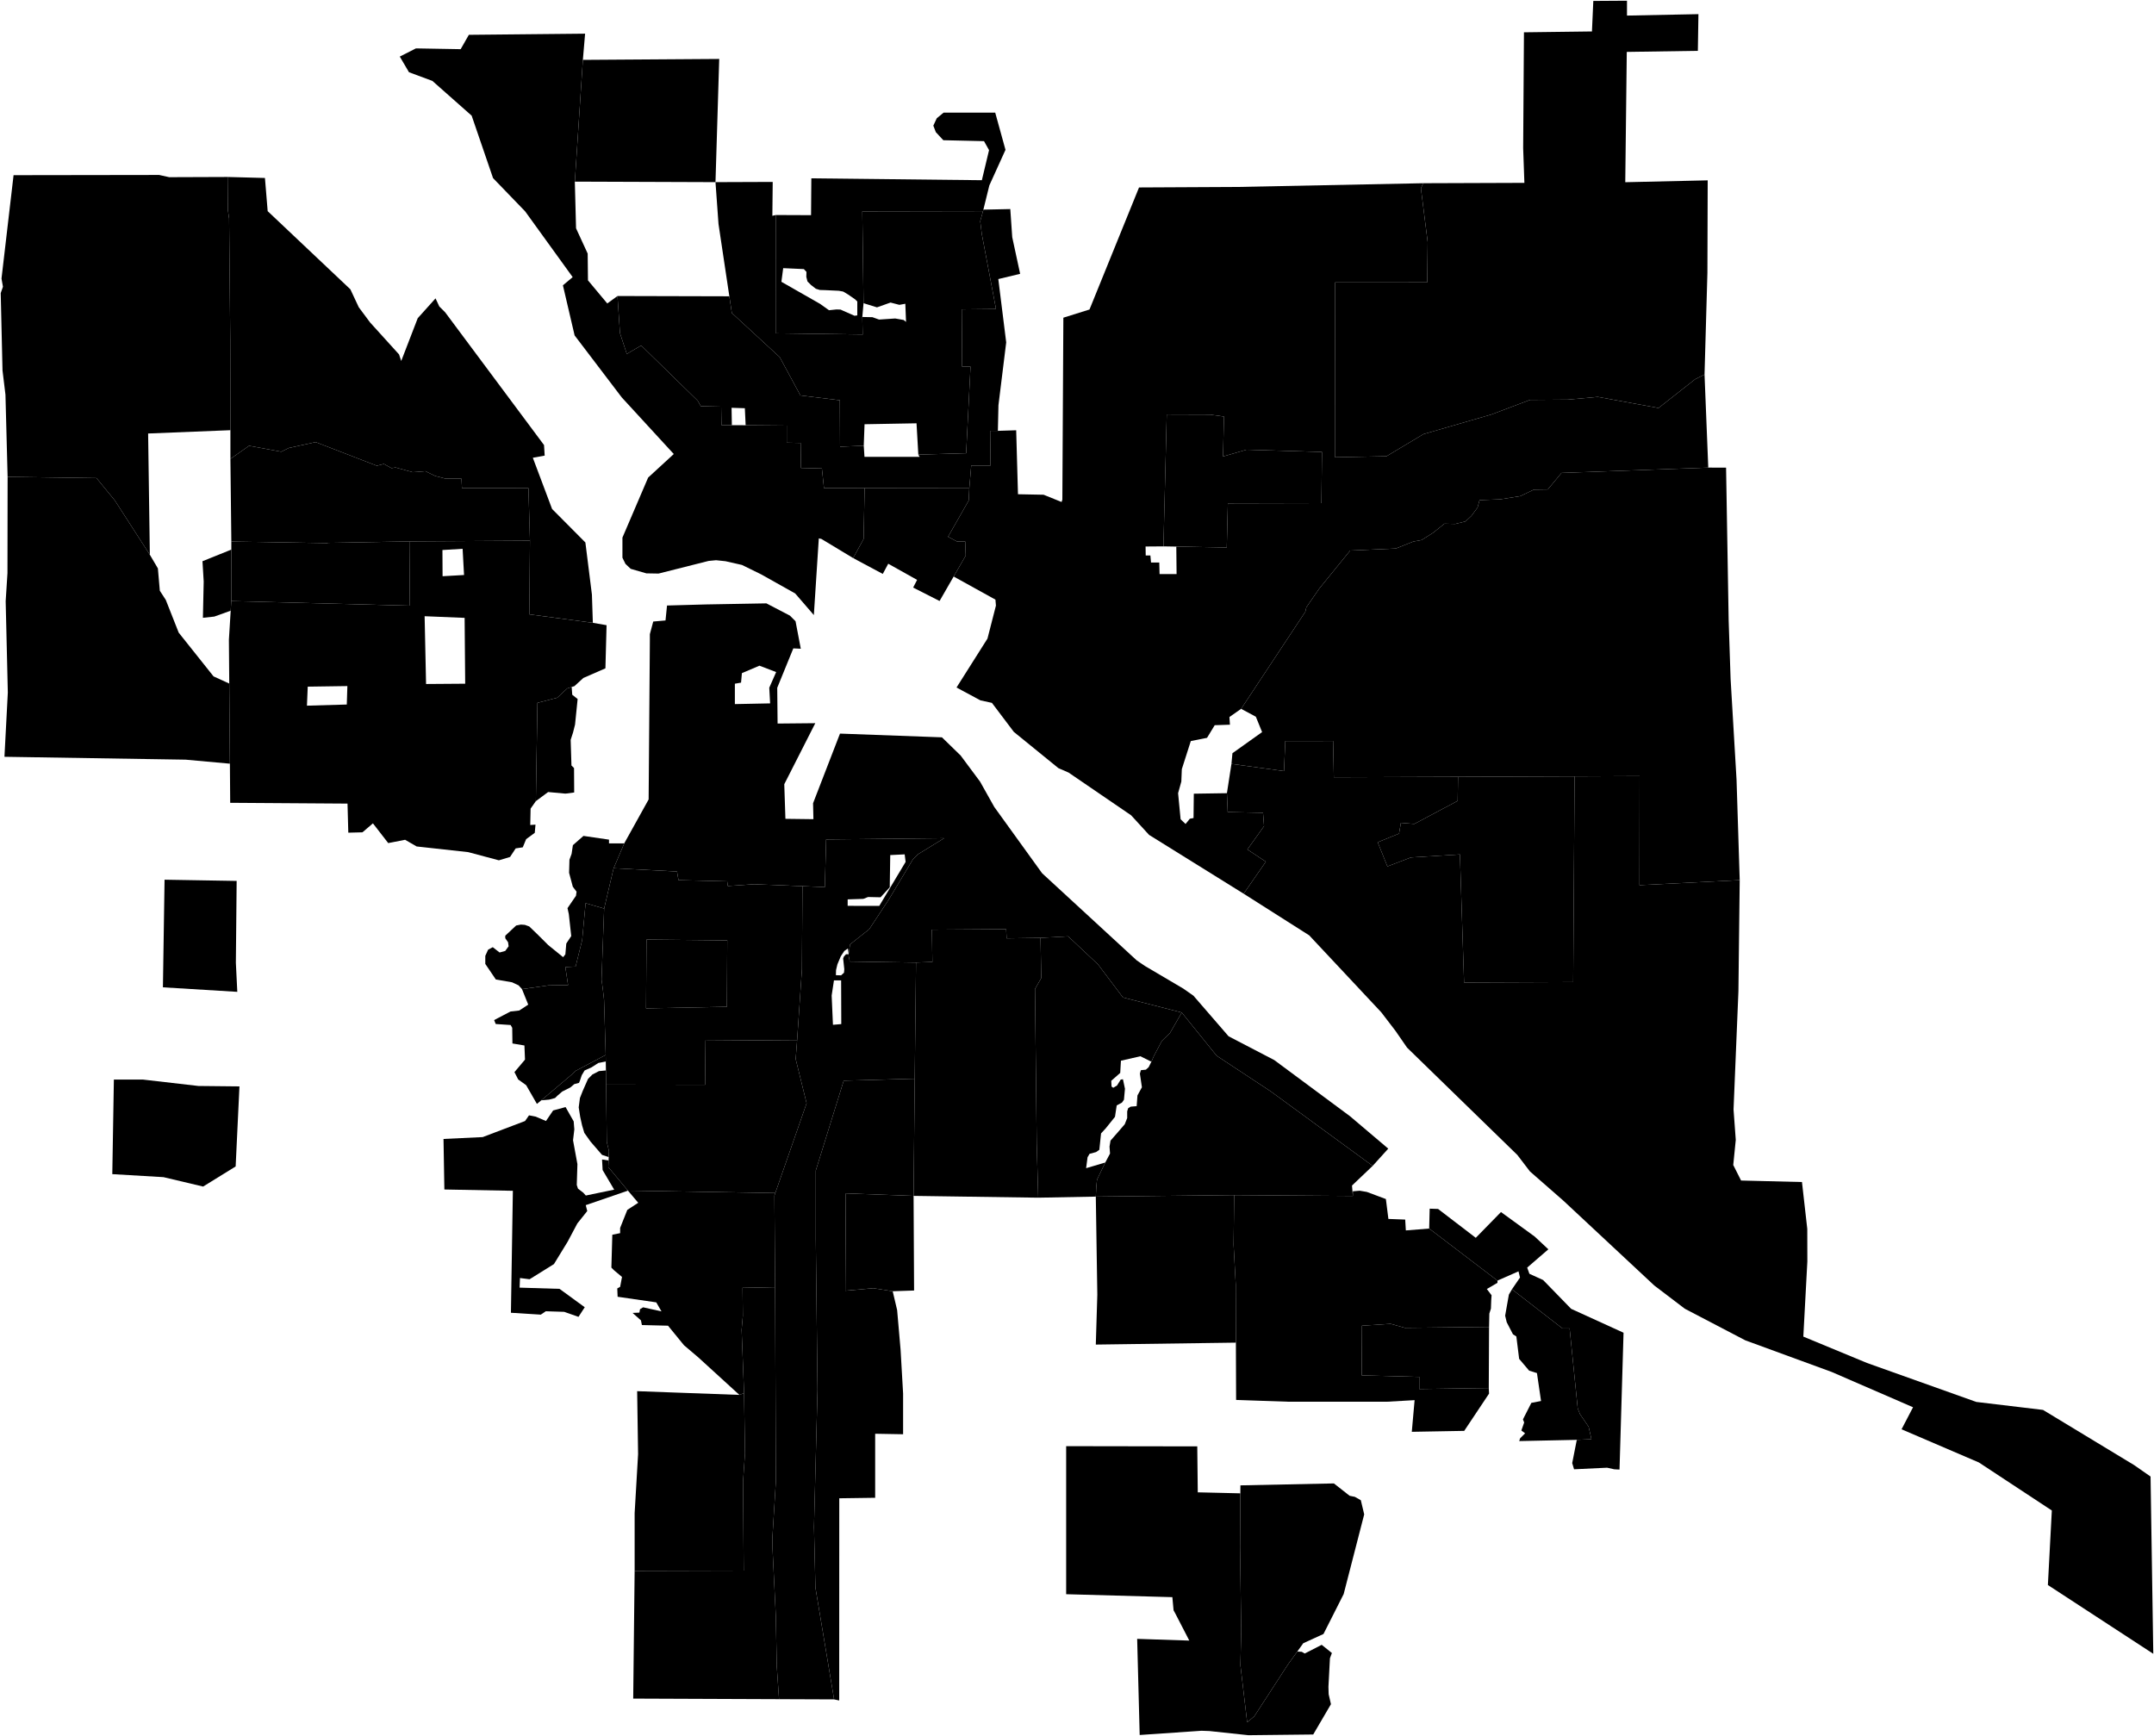 <?xml version="1.0"?>
<svg xmlns="http://www.w3.org/2000/svg" version="1.2" baseProfile="tiny" width="3000" height="2418" viewBox="0 0 3000 2418" stroke-linecap="round" stroke-linejoin="round">
<g id="A">
<path d="M 1369.6 292 1369.1 294.1 1201 294.4 1202.7 422.3 1201 441.5 1201.5 465.9 1080.3 464.3 1080.4 299.5 1129.6 299.7 1130 248.4 1367.5 251 1377.5 209.1 1370.5 196.6 1313.8 195.3 1303.4 184.1 1299.9 175 1304.7 164.7 1314.2 156.9 1386.1 156.9 1400.4 208.7 1377.9 258.3 1369.6 292 Z M 1194 419.9 1190.9 416.9 1181.2 410.2 1174.3 406.1 1168.2 405 1148.8 404.1 1141.8 403.9 1136.3 402.2 1129.6 397 1124.6 392 1123 385.6 1123.2 378.7 1119.6 374.8 1090.8 373.5 1088.3 392.5 1142.1 423.2 1154.6 432.1 1165.1 431 1170.7 431.2 1175.1 433.2 1190.1 439.8 1194 439.3 1194 419.9 Z" data-holc_grade="A"/>
<path d="M 1079.8 1661.7 1078.6 1665.3 1079.5 1792.9 1034.2 1793.8 1034.6 1832.7 1032.9 1852.1 1036.3 1940.3 1029.8 1942.9 972.5 1890.6 952.6 1873.7 930.4 1846.5 894 1845.6 892.7 1839.1 881 1828.7 890.5 1828.3 891.4 1823.5 895.7 1820.9 921.3 1826.6 914 1814 860.2 1806.2 859.7 1794.6 863.7 1792.4 866.3 1778.6 855.4 1769.5 851.5 1765.6 852.8 1719.8 863.7 1717.6 863.7 1710.3 873.7 1685.2 888.9 1675.3 874.6 1658.4 1079.8 1661.7 Z" data-holc_grade="A"/>
<path d="M 1272.4 1665.7 1273.1 1797.5 1243.3 1798.5 1216.2 1794.3 1177.3 1797.8 1178 1662.2 1272.4 1665.7 Z" data-holc_grade="A"/>
<path d="M 854.7 1209.3 854.7 1209 841.4 1265.5 815.6 1258 810.8 1309.5 801.7 1346.2 787.4 1347 791.2 1372.1 763.9 1372.5 727 1377.7 722.3 1372.5 713.2 1368.2 690.6 1364.3 675.9 1342.6 675.9 1331.4 679.8 1322.8 686.3 1319.3 695.8 1326.7 703.7 1324.5 708.4 1318 707.6 1312.4 703.7 1306.8 703.7 1303.3 718.9 1289.1 725.4 1287.8 731 1288.2 737.1 1290.4 747 1299.9 755.3 1308.1 763.5 1316.3 784.3 1333.2 787.4 1329.3 788.7 1314.2 795.6 1303.8 792.2 1273.1 790.4 1264.9 802.2 1247.7 803 1242 797.8 1235.1 792.6 1215.7 793.1 1197.5 796.1 1189.3 797.9 1177.2 812.6 1164.3 848.2 1169.5 848.2 1174.7 869.4 1174.7 854.7 1209.3 Z" data-holc_grade="A"/>
<path d="M 1029.8 1942.9 1036.3 1940.3 1037.6 2024.2 1034.9 2063.5 1035.8 2187.6 883.9 2188 883.9 2107.6 888.7 2025.4 887.4 1937.7 1029.8 1942.9 Z" data-holc_grade="A"/>
</g>
<g id="B">
<path d="M 1080.4 299.5 1080.3 464.3 1201.5 465.9 1201 441.5 1215.1 441.8 1224.3 445.1 1246.8 443.6 1258.6 445.7 1261.9 448.4 1260.9 423.1 1252.6 424.6 1240.3 421.4 1221.4 428.1 1202.7 422.3 1201 294.4 1369.1 294.1 1365.2 308 1367.4 325.9 1387.2 430.4 1339.5 430.9 1340 510.7 1351.7 510.7 1345.6 631.3 1279 633.2 1276.5 589.6 1204.1 590.9 1203 620.8 1170 622.2 1169.7 557.5 1114.8 550.8 1086 497.5 1019.3 436 1015.8 412.7 1000.7 312 996.5 253.7 1076.2 253.4 1075.7 300.6 1080.4 299.5 Z" data-holc_grade="B"/>
<path d="M 2073.9 1848.2 2073.5 1933.3 1976.7 1934.7 1976.7 1917.8 1896.5 1915.7 1896.9 1846.5 1936.8 1843.9 1956.7 1849.5 2073.9 1848.2 Z" data-holc_grade="B"/>
<path d="M 322.1 837.2 322.2 765.5 322.2 754.3 456.4 756.5 456.4 756.1 570.2 754.1 570.8 843.6 322.1 837.2 Z" data-holc_grade="B"/>
<path d="M 746.3 1115.9 748.5 979 776.1 971.8 790.1 958.8 796.2 956.9 797 967.7 804.5 973.6 800.9 1009.2 798.1 1020.3 794.8 1030.5 795.9 1066.2 799.5 1069.8 799.7 1103.8 787.5 1105.4 763.4 1103.2 746.3 1115.9 Z" data-holc_grade="B"/>
<path d="M 841.4 1265.5 837.8 1364.4 839.7 1378.5 841.3 1392.7 843.6 1469.4 801.2 1491.8 796.4 1496.6 753.8 1532.6 747.8 1537.6 732.8 1511.5 721.7 1503.5 716.5 1493.3 731.2 1475.9 730.4 1456.2 713.7 1453.4 713.4 1431.6 711.2 1427.7 690.4 1426.3 688.2 1420.8 711 1408.9 723.2 1407.5 735.7 1399.3 727 1377.7 763.9 1372.5 791.2 1372.1 787.4 1347 801.7 1346.2 810.8 1309.5 815.6 1258 841.4 1265.5 Z" data-holc_grade="B"/>
<path d="M 847.6 1616.4 847.2 1625.6 874.6 1658.4 815.8 1678.6 817.9 1686.8 804.1 1704.1 790.6 1729.5 771.5 1760.7 737.6 1781.8 724.2 1780.1 723.7 1793.5 779.3 1795.2 814.4 1820.8 805.7 1834.2 785.8 1827.2 760.2 1826.4 753.2 1831.1 711.6 1828.5 714.3 1658.6 618.9 1656.8 617.7 1586.4 672.3 1583.8 731.3 1561.4 736.8 1553.5 746.1 1555.3 760.4 1561.4 770.4 1546.7 787.7 1542 799 1561.9 799.9 1573.1 798.1 1588.2 804.2 1621.5 803.3 1650.5 805 1655.6 812.4 1661.3 815.9 1665.2 855.4 1657 839.3 1629.7 838.5 1615 847.6 1616.4 Z M 847.8 1611.7 838.5 1608.6 822.4 1590 813.8 1577.9 810.7 1567.5 808.1 1555.8 806 1542.4 807.7 1529.4 811.6 1519.5 819 1502.7 825.1 1496.6 834.2 1491.9 843.9 1491 844.2 1510.7 845.1 1590.5 848.1 1603.1 847.8 1611.7 Z M 753.8 1532.6 796.4 1496.6 801.2 1491.8 843.6 1469.4 843.7 1478.5 833.3 1480.6 823.8 1486.7 814.2 1491 810.3 1497.5 807.7 1505.2 806.4 1508.3 799.9 1510 794.3 1514.7 783 1520.4 776.5 1526 773 1529.4 764.8 1531.6 753.8 1532.6 Z" data-holc_grade="B"/>
<path d="M 1079.8 1661.7 874.6 1658.4 847.2 1625.6 847.6 1616.4 847.8 1611.7 848.1 1603.1 845.1 1590.5 844.2 1510.7 982.4 1510.9 981.8 1449.5 1110.2 1448.6 1108.2 1475.1 1123.4 1536.7 1079.8 1661.7 Z" data-holc_grade="B"/>
<path d="M 1085 2366.7 881.9 2365.9 883.9 2188 1035.8 2187.6 1034.9 2063.5 1037.6 2024.2 1036.3 1940.3 1032.9 1852.1 1034.6 1832.7 1034.2 1793.8 1079.5 1792.9 1079.6 1808.1 1080.6 2063.3 1075.7 2142.8 1076 2158.1 1080.5 2250.4 1081.9 2321.3 1085 2366.7 Z" data-holc_grade="B"/>
<path d="M 1161.7 2367 1135.7 2211.4 1133.7 2126.6 1138.6 1935.7 1136.2 1725.8 1136.2 1630.4 1175.1 1505.2 1274 1502.5 1272.4 1665.7 1178 1662.2 1177.3 1797.8 1216.2 1794.3 1243.3 1798.5 1249.5 1824.8 1254.3 1880.1 1257.8 1941 1257.8 1997.7 1218.9 1997 1218.9 2086.2 1168.9 2086.9 1168.8 2368.5 1161.7 2367 Z" data-holc_grade="B"/>
<path d="M 1806.8 2300.4 1793.8 2318.4 1746.9 2390.6 1737 2398.9 1727.6 2319.5 1728.7 2271.2 1727.1 2155.5 1727.5 2080 1727.6 2068.9 1857.8 2066.2 1879.7 2083.4 1887 2084.9 1895.3 2089.6 1900 2109.3 1871.4 2220.3 1843.3 2275.9 1815.1 2288.8 1806.8 2300.4 Z" data-holc_grade="B"/>
</g>
<g id="C">
<path d="M 811.8 83.4 1001.7 82.1 996.5 253.7 800.6 253 811.8 83.4 Z" data-holc_grade="C"/>
<path d="M 1526.2 1666.7 1446 1668.2 1443.9 1592.9 1441.5 1377.5 1450.2 1362.3 1449.2 1306.3 1487.7 1304.2 1529.3 1343.3 1564 1389.3 1645.9 1410.3 1629.6 1438.7 1618.2 1449.8 1607.1 1470.8 1603.6 1478.8 1588.3 1471.2 1561.2 1477.4 1560.2 1494.4 1547.7 1505.4 1548.1 1513.4 1550.5 1515.1 1555.7 1512 1560.9 1503.7 1564 1503.3 1566.8 1516.5 1565.4 1531.7 1562.6 1535.8 1555.3 1539.7 1552.9 1555.6 1540.1 1571.5 1533.5 1578.7 1531.1 1601.5 1526.5 1604.7 1517.5 1607.1 1514.7 1611.9 1512.7 1627.1 1539.4 1619.2 1527.9 1643 1526.9 1652.7 1526.2 1666.7 Z" data-holc_grade="C"/>
<path d="M 1884.2 1665.8 1718.9 1664.6 1526.2 1666.7 1526.9 1652.7 1527.9 1643 1539.4 1619.2 1546 1606.7 1545.3 1597 1546.7 1588.7 1557.8 1576 1566.5 1565.9 1569.9 1557.3 1569.9 1552.8 1569.9 1547.9 1571.3 1543.5 1574.8 1541.4 1583.1 1540.7 1584.2 1525.8 1590.4 1514.4 1587.6 1495.4 1589 1490.6 1596 1489.9 1599.8 1486.4 1603.6 1478.8 1607.1 1470.8 1618.2 1449.8 1629.6 1438.7 1645.9 1410.3 1694.5 1470.5 1769.5 1519.9 1911.8 1623.9 1883 1651.3 1884.2 1665.8 Z" data-holc_grade="C"/>
<path d="M 1721.3 1870.1 1526.2 1872.8 1528.3 1803.3 1526.2 1666.7 1718.9 1664.6 1718.1 1733.7 1721.1 1789.1 1721.3 1870.1 Z" data-holc_grade="C"/>
<path d="M 2073.9 1848.2 1956.7 1849.5 1936.8 1843.9 1896.9 1846.5 1896.5 1915.7 1976.7 1917.8 1976.7 1934.7 2073.5 1933.3 2073.9 1941.1 2039.3 1993 1966.3 1994.3 1970.2 1950.2 1931.6 1952.4 1794 1952.4 1721.6 1949.9 1721.3 1870.4 1721.3 1870.1 1721.1 1789.1 1718.1 1733.7 1718.9 1664.6 1884.2 1665.8 1884.2 1659.3 1893.8 1658.5 1903.7 1660.2 1930.2 1670.1 1933.7 1697.8 1957.1 1698.7 1958 1713.8 1990.5 1711.2 2085.6 1783.7 2085.6 1786.8 2070.8 1795.4 2077.4 1804.1 2076.9 1811.4 2076.5 1822.7 2074.3 1829.6 2073.9 1848.2 Z" data-holc_grade="C"/>
<path d="M 1727.5 2080 1727.1 2155.5 1728.7 2271.2 1727.6 2319.5 1737 2398.9 1746.9 2390.6 1793.8 2318.4 1806.8 2300.4 1813 2300.7 1817.2 2303.1 1840.8 2291 1855 2302.4 1852.3 2309.7 1850.2 2349.4 1850.5 2359.8 1853.7 2373.7 1829 2415.9 1738.7 2416.9 1684.5 2411.1 1673.4 2410.7 1587.3 2416.6 1583.8 2282.7 1656.4 2285.1 1637.3 2248.1 1634.5 2242.9 1632.8 2224.6 1484.9 2220.5 1484.9 2014.3 1667.5 2014.6 1668.2 2078.6 1727.5 2080 Z" data-holc_grade="C"/>
<path d="M 2196.1 2005.5 2115.9 2007.2 2117.2 2003.3 2124.1 1996.4 2118.9 1992.5 2122.8 1981.3 2121.1 1977 2132.8 1954 2146.3 1951.4 2140.6 1912.5 2129.7 1909.1 2115.8 1892.7 2111.9 1861.5 2107.2 1858.5 2098.5 1841.7 2096.3 1832.6 2101.5 1803.2 2105.8 1795.8 2176.1 1850.3 2186.1 1850.3 2197.4 1961.8 2200.5 1969.6 2212.6 1987.3 2216.5 2004.6 2196.1 2005.5 Z" data-holc_grade="C"/>
<path d="M 2030.7 1082 2193 1081.4 2191.1 1367.9 2039.1 1368.5 2033.3 1190.1 1965.1 1194.3 1932.3 1206.8 1918.8 1173.1 1948.5 1161.1 1951.1 1146.1 1969.8 1147.6 2030.2 1115.5 2030.7 1082 Z" data-holc_grade="C"/>
<path d="M 2193 1081.4 2030.7 1082 1857.7 1082.6 1856.7 1032.1 1790.1 1032.2 1788.3 1074 1715.1 1064 1716.5 1049.1 1757.8 1019.7 1749.1 998.3 1728.6 987.3 1818 852.1 1819.4 845.9 1837.5 819.7 1880.5 766.8 1944.1 764 1968.4 754.3 1979.9 752.2 1995.8 742.2 2011.8 729.4 2026.7 729.8 2040.9 726.3 2049.2 718.7 2057.9 706.9 2060.6 696.6 2089.4 695.5 2117.5 691 2136.2 682 2155.7 681.7 2174.8 658.7 2379.2 651.3 2404 651.4 2407.6 863.9 2410.3 945.5 2418.6 1086.3 2423 1225.9 2283.4 1232.9 2283.6 1081 2193 1081.4 Z" data-holc_grade="C"/>
<path d="M 1638.3 761.3 1620.4 761 1625 577.3 1685.3 577.5 1704.7 580.2 1703.4 635.8 1735.9 626.4 1841.2 629.5 1840.4 700.8 1710.1 701.1 1708.6 762.6 1638.3 761.3 Z" data-holc_grade="C"/>
<path d="M 1038.5 592.3 1037.4 568.6 1018.9 568 1019.3 592.2 1004.8 592.1 1004.4 566.4 976.1 565.8 971.7 558.1 893 481.2 873 493 863.5 464.1 860 412.3 1015.8 412.7 1019.3 436 1086 497.5 1114.8 550.8 1169.7 557.5 1170 622.2 1203 620.8 1204 636.3 1280.8 636.3 1279 633.2 1345.6 631.3 1351.7 510.7 1340 510.7 1339.5 430.9 1387.2 430.4 1367.4 325.9 1365.2 308 1369.1 294.1 1369.6 292 1407.1 291.2 1409.8 330.4 1420.8 381.4 1390.4 388.7 1401.4 476.9 1390.6 564.4 1389.8 600.1 1379.1 600.1 1379.6 648.4 1352.7 648.4 1350 680.1 1204.2 679.9 1147.6 679.8 1144.7 652.5 1115.6 651.8 1115.1 617 1095.7 616.6 1095.7 592.8 1038.5 592.3 Z" data-holc_grade="C"/>
<path d="M 317 246.5 317.4 292.7 319.1 304.4 320.7 473.7 320.9 599.2 206.3 603.8 208.7 772.7 159.9 697 134.4 665.9 10.6 664.2 7.6 549.7 3.5 516 1 408.2 4.1 399.4 2.1 388 18.9 244 221.7 243.7 235.7 246.8 317 246.5 Z" data-holc_grade="C"/>
<path d="M 328.2 1624.7 282.9 1652.7 227.7 1639.6 156.4 1635.4 158.6 1503.7 199.2 1503.7 276.3 1512.6 333.5 1513.2 328.2 1624.7 Z M 328.5 1341 330.5 1381.5 226.9 1375.2 229.2 1225.3 329.6 1227 328.5 1341 Z M 322.2 765.5 322.1 837.2 321.3 850.6 298.5 858.8 282.6 860.5 283.7 810 282 781.7 322.2 765.5 Z M 319.3 952.1 320.2 1063.7 258.5 1058.1 6.2 1054.1 10.9 964.6 7.9 837.4 10.4 798.3 10.6 664.2 134.4 665.9 159.9 697 208.7 772.7 219.9 791.7 222.6 822.8 230.9 835.6 248.9 881.2 297.4 942.1 319.3 952.1 Z" data-holc_grade="C"/>
<path d="M 570.2 754.1 456.4 756.1 456.4 756.5 322.2 754.3 320.9 639.2 346.9 620.9 391.7 629.2 402.1 624 439.6 615.8 524.8 648.7 534.6 646.2 545.3 652.1 550.8 651.1 574.8 657.7 592.5 656.3 606 662.9 620.5 666.7 642.7 666.7 643.4 679.8 736 679.9 738.1 753.1 570.2 754.1 Z" data-holc_grade="C"/>
<path d="M 825.7 867.5 844.8 870.8 843.2 930.9 812.5 944.3 800 955.7 796.2 956.9 790.1 958.8 776.1 971.8 748.5 979 746.3 1115.9 739 1126.3 738.5 1149.1 745.8 1148.6 744.8 1160 732.8 1168.8 728.1 1180.2 718.2 1181.7 710.4 1193.6 694.8 1198.3 652.1 1186.9 580.3 1179 564.2 1169.7 540.7 1174.3 519.4 1146.8 504.8 1159.3 485.1 1159.8 484 1119.3 320.6 1118.2 320.2 1063.7 319.3 952.1 318.8 891.1 321.3 850.6 322.1 837.2 570.8 843.6 570.2 754.1 738.1 753.1 737.2 855.7 825.7 867.5 Z M 646.3 800.9 644.3 764.4 616.2 766.1 616.4 802.6 646.3 800.9 Z M 647.9 952.3 647.1 860.6 591.4 858.3 593.4 952.7 647.9 952.3 Z M 483 981.3 483.8 955.6 428.6 956.4 427.5 982.9 483 981.3 Z" data-holc_grade="C"/>
<path d="M 854.7 1209.3 942.9 1213.9 945 1225.9 1012.8 1227.6 1013.7 1234.1 1050.1 1231.6 1117.6 1234.3 1116.9 1350 1110.2 1448.6 981.8 1449.5 982.4 1510.9 844.2 1510.7 843.9 1491 843.7 1478.5 843.6 1469.4 841.3 1392.7 839.7 1378.5 837.8 1364.4 841.4 1265.5 854.7 1209 854.7 1209.3 Z M 1012.4 1402.3 1012.9 1309.8 900.4 1308.7 899.8 1404.5 1012.4 1402.3 Z" data-holc_grade="C"/>
<path d="M 1182 1329.1 1180.9 1321.1 1175.9 1324.6 1171 1332 1166.3 1343.2 1164.4 1351.2 1164.2 1358.3 1171.5 1358.5 1175.5 1354.8 1175.9 1350 1174.3 1335.1 1175.3 1332.4 1178.3 1329.1 1182 1329.1 1181.8 1330.6 1183.5 1339.3 1275.8 1340.7 1274 1502.5 1175.1 1505.2 1136.2 1630.4 1136.2 1725.8 1138.6 1935.7 1133.7 2126.6 1135.7 2211.4 1161.7 2367 1085 2366.7 1081.9 2321.3 1080.5 2250.4 1076 2158.1 1075.7 2142.8 1080.6 2063.3 1079.6 1808.1 1079.5 1792.9 1078.6 1665.3 1079.8 1661.7 1123.4 1536.7 1108.2 1475.1 1110.2 1448.6 1116.9 1350 1117.6 1234.3 1148.8 1235.6 1150.6 1169.2 1315 1167.5 1278.3 1190 1271.3 1197.2 1237.7 1253.2 1210.6 1294.3 1183.9 1315.4 1182 1329.1 Z M 1261.3 1200.5 1260 1190 1239.9 1191 1239.2 1235.9 1226.4 1249.8 1209 1249.4 1202.4 1252 1180.6 1252.7 1180.6 1261.7 1224.6 1261.8 1261.3 1200.5 Z M 1171.7 1426.4 1171.5 1365.5 1161.5 1365.5 1158.3 1386.6 1160.1 1427.4 1171.7 1426.4 Z" data-holc_grade="C"/>
<path d="M 1272.4 1665.7 1274 1502.5 1275.8 1340.7 1298.6 1339.8 1297.9 1294.9 1401.3 1294.2 1402 1307 1449.2 1306.3 1450.2 1362.3 1441.5 1377.5 1443.9 1592.9 1446 1668.2 1272.4 1665.7 Z" data-holc_grade="C"/>
</g>
<g id="D">
<path d="M 825.7 867.5 737.2 855.7 738.1 753.1 736 679.9 643.4 679.8 642.7 666.7 620.5 666.7 606 662.9 592.5 656.3 574.8 657.7 550.8 651.1 545.3 652.1 534.6 646.2 524.8 648.7 439.6 615.8 402.1 624 391.7 629.2 346.9 620.9 320.9 639.2 320.9 599.2 320.7 473.7 319.1 304.4 317.4 292.7 317 246.5 369 247.9 372.8 294.1 488 403 499.7 428 515.5 449.2 555.8 493.7 558.8 502.8 581.8 443.2 606.6 415.6 611.8 426.8 620 435 757.7 619.9 758.6 634.6 742.1 637.6 768.9 708.9 815.3 755.6 824.4 828.2 825.7 867.5 Z" data-holc_grade="D"/>
<path d="M 811.8 83.4 800.6 253 802.3 318 818.5 353.2 818.9 390.5 845.8 422.7 860 412.3 863.5 464.1 873 493 893 481.2 971.7 558.1 976.1 565.8 1004.4 566.4 1004.8 592.1 1019.3 592.2 1038.5 592.3 1095.7 592.8 1095.7 616.6 1115.1 617 1115.6 651.8 1144.7 652.5 1147.6 679.8 1204.2 679.9 1202.8 750.7 1188.2 777.3 1143.9 750.6 1140.4 749.9 1133.5 856.7 1107.5 826.6 1060.1 800 1033.4 786.9 1010.5 781.7 997.3 780.3 986.9 781.3 917.2 798.9 900.2 798.6 878.4 792.3 871.1 785.4 866.9 776.8 866.9 748.8 902.7 665.2 938.4 632.4 866 553.6 800.3 467.2 784 397.4 797.6 386 731.4 294.4 686.7 248.1 656.9 161.1 602.2 112.7 569.6 100.6 556.8 78.8 579.3 67.4 641.6 68.5 653 48.5 814.9 46.9 811.8 83.4 Z" data-holc_grade="D"/>
<path d="M 1328.2 803 1308.6 837.1 1271.8 818.4 1277.3 807.7 1237.1 785.2 1229.5 799.4 1188.2 777.3 1202.8 750.7 1204.2 679.9 1350 680.1 1349.2 697.1 1320.4 747.6 1332.8 754.2 1344.3 754.2 1345 773.9 1328.2 803 Z" data-holc_grade="D"/>
<path d="M 2374 521.6 2379.2 651.3 2174.8 658.7 2155.7 681.7 2136.2 682 2117.5 691 2089.4 695.5 2060.6 696.6 2057.9 706.9 2049.2 718.7 2040.9 726.3 2026.7 729.8 2011.8 729.4 1995.8 742.2 1979.9 752.2 1968.4 754.3 1944.1 764 1880.5 766.8 1837.5 819.7 1819.4 845.9 1818 852.1 1728.6 987.3 1712.3 998.7 1713 1009.4 1691.8 1010.1 1681.1 1027.7 1658.5 1032.2 1646 1071.3 1645.3 1088.6 1640.8 1104.8 1644.3 1141.1 1651.2 1147.7 1657.1 1140.4 1662.3 1139.4 1662.7 1105.5 1708.8 1104.8 1709.9 1131.1 1759.1 1132.1 1760.5 1150.7 1737.3 1183.2 1763 1200.2 1732.1 1244.8 1600.4 1162.9 1575.4 1135.6 1488.3 1076.1 1474.1 1069.9 1412 1019.4 1381.5 979 1365.5 975.5 1332.2 957.6 1375.3 889.5 1387.1 843.5 1386.4 835.2 1328.2 803 1345 773.9 1344.3 754.2 1332.8 754.2 1320.4 747.6 1349.2 697.1 1350 680.1 1352.7 648.4 1379.6 648.4 1379.1 600.1 1389.8 600.1 1415.3 599.3 1417.8 688.4 1453.5 689.1 1478.5 699.2 1479.6 696 1481 442.5 1517.4 431.1 1586.4 261.1 1723.7 260.4 1982.2 255.2 1979 262.4 1988.4 337 1987.8 393.3 1859.5 393.4 1859.2 636.9 1931 635.5 1982.5 604.7 2076.9 577.4 2130.9 557 2183.7 556.6 2225.3 552.8 2309.9 568.3 2360.9 528.2 2374 521.6 Z M 1620.4 761 1595.5 761.2 1595.7 773.7 1602.2 773.7 1603.1 783.5 1614.6 783.5 1615 799.6 1638.7 799.6 1638.3 761.3 1708.6 762.6 1710.1 701.1 1840.4 700.8 1841.2 629.5 1735.9 626.4 1703.4 635.8 1704.7 580.2 1685.3 577.5 1625 577.3 1620.4 761 Z" data-holc_grade="D"/>
<path d="M 2374 521.6 2360.9 528.2 2309.9 568.3 2225.3 552.8 2183.7 556.6 2130.9 557 2076.9 577.4 1982.5 604.7 1931 635.5 1859.2 636.9 1859.5 393.4 1987.8 393.3 1988.4 337 1979 262.4 1982.2 255.2 2123.1 254.7 2121.4 206.4 2122.5 45 2217.2 43.8 2219.1 1.3 2266 1 2266 21.7 2365.5 19.7 2364.7 70.8 2265.7 72.3 2263.6 253.8 2378.4 251.2 2378 380 2374 521.6 Z" data-holc_grade="D"/>
<path d="M 1911.8 1623.9 1769.5 1519.9 1694.5 1470.5 1645.9 1410.3 1564 1389.3 1529.3 1343.3 1487.7 1304.2 1449.2 1306.3 1402 1307 1401.3 1294.2 1297.9 1294.9 1298.6 1339.8 1275.8 1340.7 1183.5 1339.3 1181.8 1330.6 1182 1329.1 1183.9 1315.4 1210.6 1294.3 1237.7 1253.2 1271.3 1197.2 1278.3 1190 1315 1167.5 1150.6 1169.2 1148.8 1235.6 1117.6 1234.3 1050.1 1231.6 1013.7 1234.1 1012.8 1227.6 945 1225.9 942.9 1213.9 854.7 1209.3 869.4 1174.7 903.4 1113.5 905.1 892.1 905.1 883.3 909.8 865.7 926.9 864.2 929 843.4 983.1 841.9 1067.4 840.4 1100.2 857.5 1108 865.3 1115.3 903.6 1104.9 903.1 1082.5 958 1083 1007.8 1135.5 1007.3 1092.3 1092.3 1093.9 1140.5 1132.9 1141 1132.4 1118.8 1169.9 1021.8 1311.9 1027 1338 1052.4 1365 1088.7 1384.8 1124 1451.4 1216.3 1583.1 1337.6 1594.5 1345.4 1648.1 1377 1662.2 1386.9 1711.1 1443.4 1774.7 1476.5 1880.3 1554.8 1933.5 1599.9 1911.8 1623.9 Z M 1072.6 979.7 1071.4 957.9 1081 936.1 1057.7 927.2 1033.3 937.6 1032.1 950.8 1023.5 952.3 1023.5 980.7 1072.6 979.7 Z" data-holc_grade="D"/>
<path d="M 1012.4 1402.3 899.8 1404.5 900.4 1308.7 1012.9 1309.8 1012.4 1402.3 Z" data-holc_grade="D"/>
<path d="M 2030.7 1082 2030.2 1115.5 1969.8 1147.6 1951.1 1146.1 1948.5 1161.1 1918.8 1173.1 1932.3 1206.8 1965.1 1194.3 2033.3 1190.1 2039.1 1368.5 2191.1 1367.9 2193 1081.4 2283.6 1081 2283.4 1232.9 2423 1225.9 2421.2 1380.7 2414.4 1545.4 2417.5 1587.7 2414 1622.7 2424.9 1644.3 2509.7 1646.4 2517.1 1711.7 2517.2 1757.1 2511.6 1861.7 2600.2 1898.4 2752.5 1952.7 2845.4 1963.8 2972.2 2040.6 2995.2 2056.6 2999 2303.5 2852.2 2207.7 2857.7 2103.9 2756.1 2037 2648.4 1990.8 2664.4 1960.1 2551 1910.9 2430.8 1866.9 2346.6 1822.9 2304 1790.5 2177.2 1672.2 2130.8 1631.6 2113.3 1608.7 1959.7 1459.2 1943.6 1435.9 1923.7 1409.9 1823.4 1302.8 1732.1 1244.8 1763 1200.2 1737.3 1183.2 1760.5 1150.7 1759.1 1132.1 1709.9 1131.1 1708.8 1104.8 1715.1 1064 1788.3 1074 1790.1 1032.2 1856.7 1032.1 1857.7 1082.6 2030.7 1082 Z" data-holc_grade="D"/>
<path d="M 2085.6 1783.7 1990.5 1711.2 1991.2 1683.5 2002.9 1683.9 2055.4 1724.1 2090.5 1688.2 2137.4 1722.3 2156.5 1740.1 2127 1765.6 2130.1 1774.2 2149.2 1782.9 2188.2 1823 2261.2 1856.3 2255.6 2046.9 2248.2 2046.5 2238.3 2044.3 2192.3 2046.5 2189.7 2037.9 2196.1 2005.5 2216.5 2004.6 2212.6 1987.3 2200.5 1969.6 2197.4 1961.8 2186.1 1850.3 2176.1 1850.3 2105.8 1795.8 2117 1779.4 2114.9 1770.8 2085.6 1783.7 Z" data-holc_grade="D"/>
</g>
</svg>